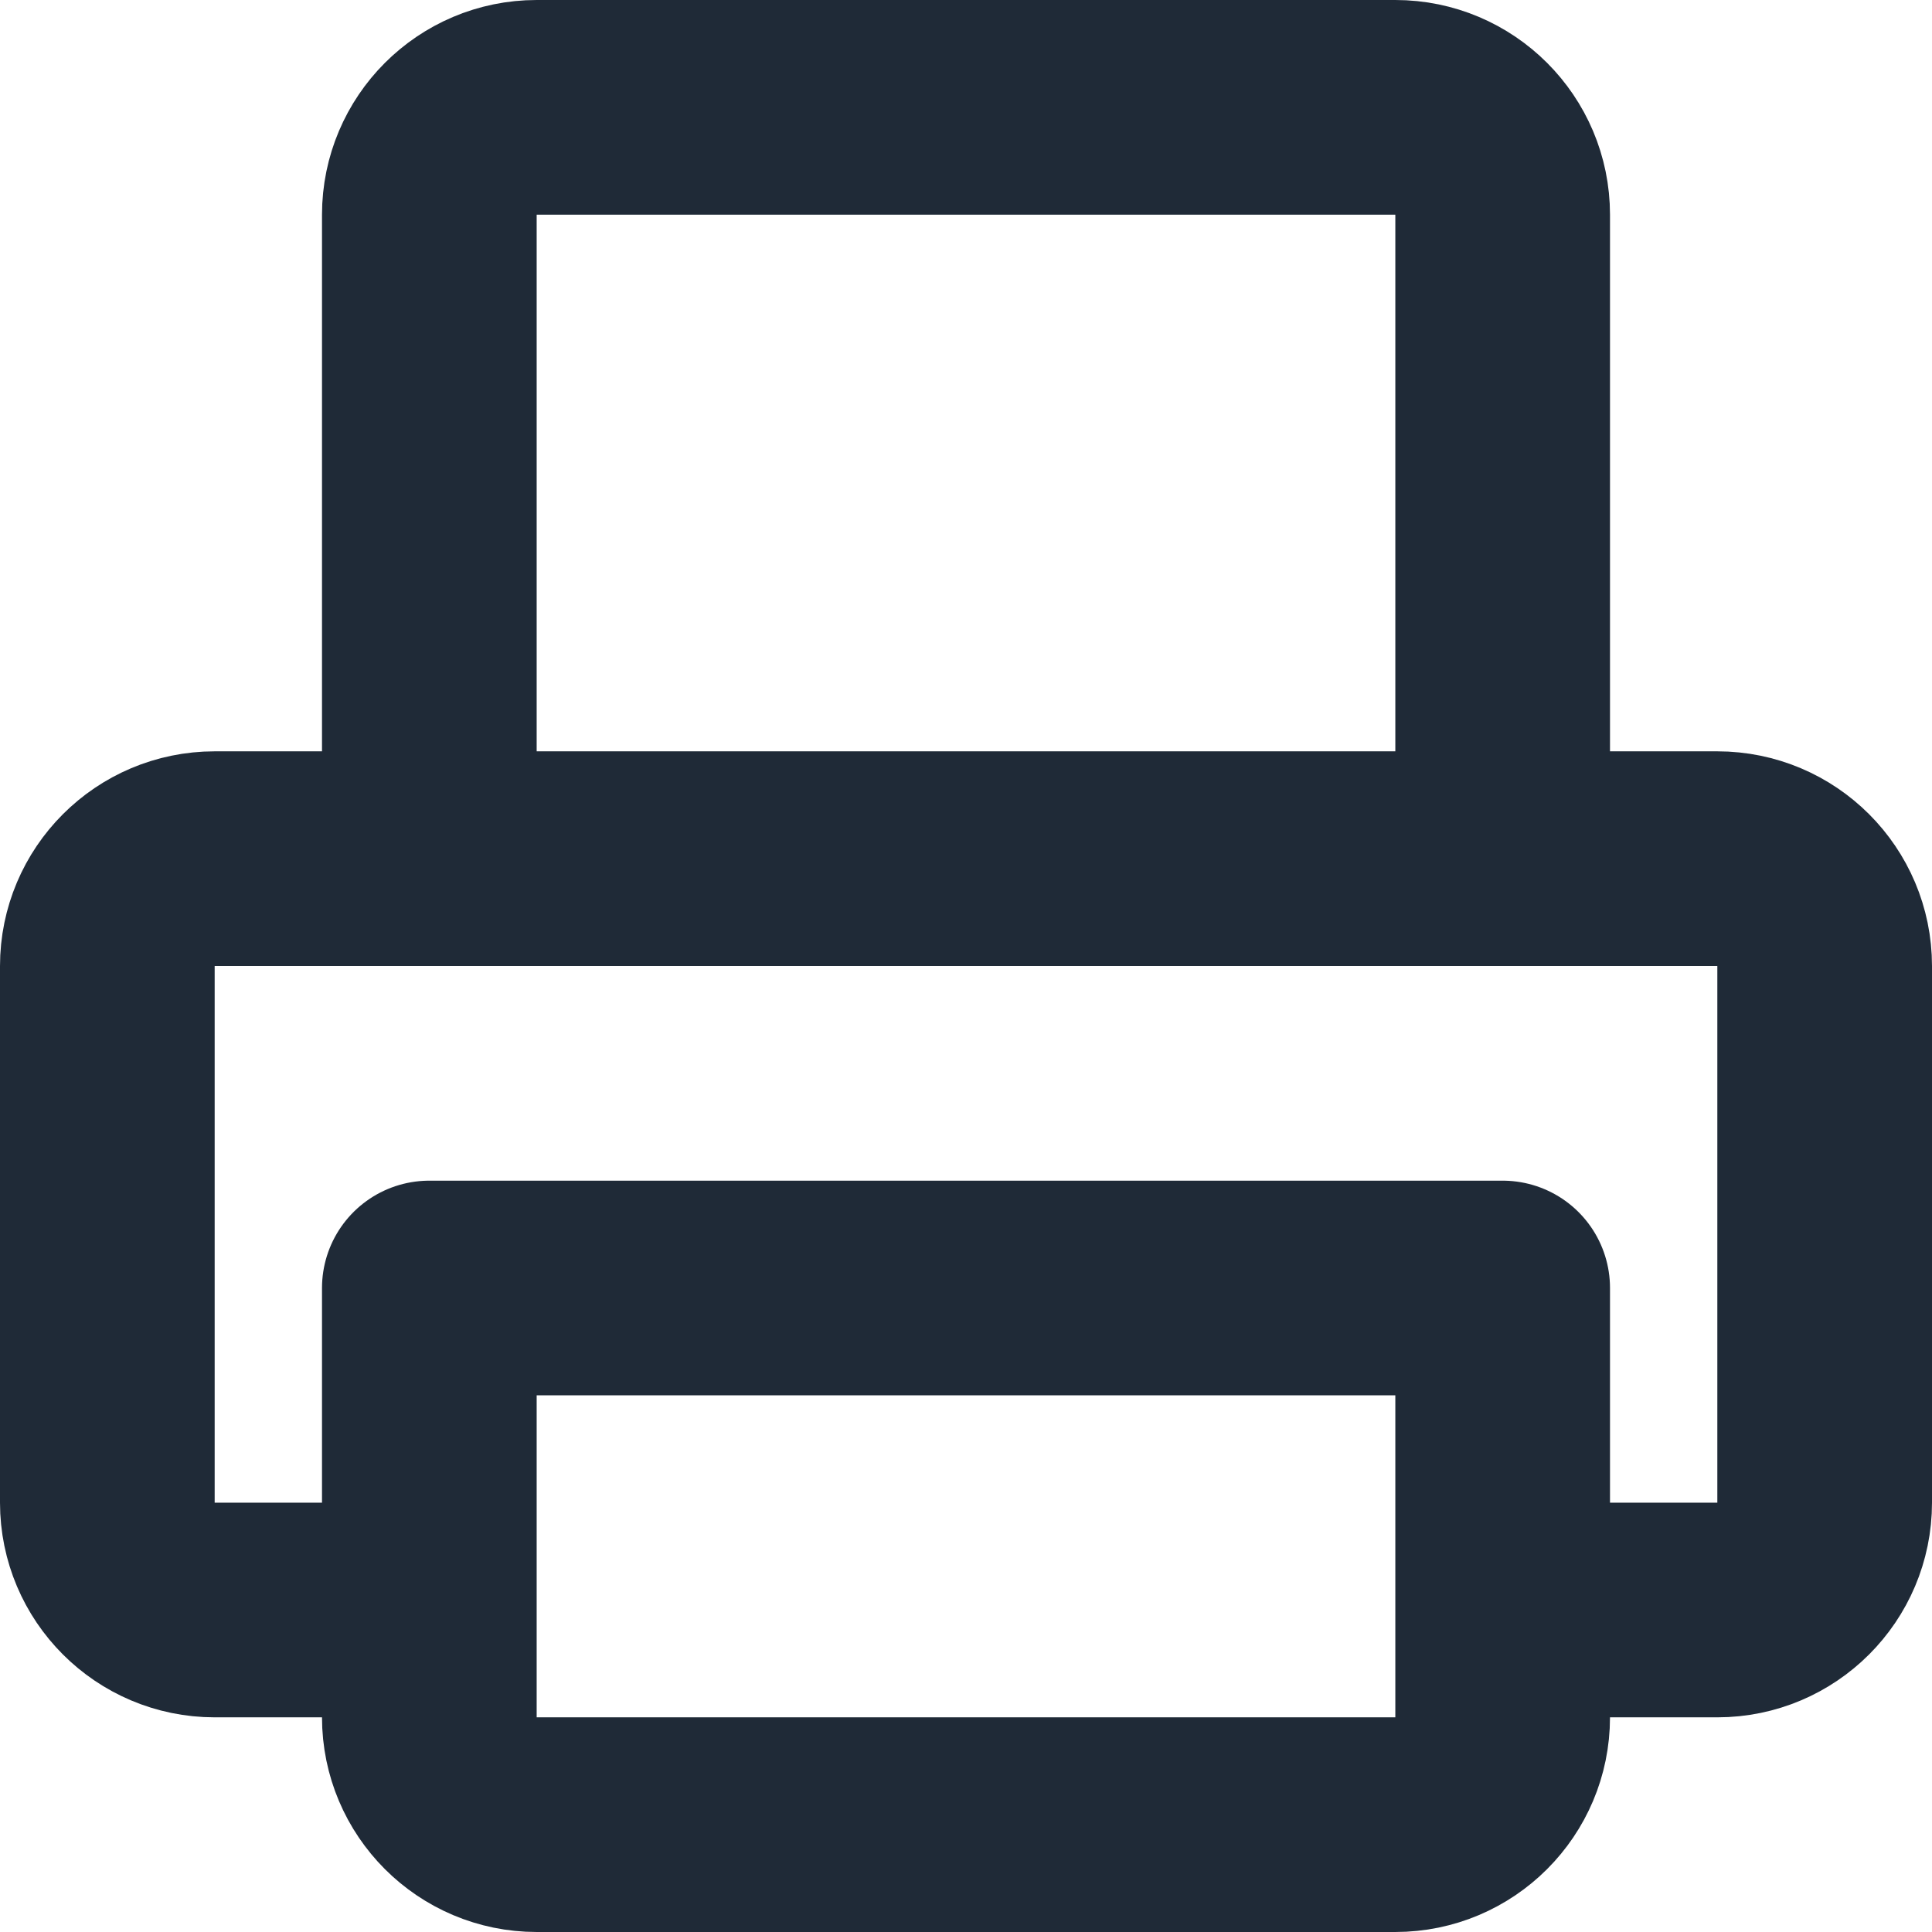 <svg width="18" height="18" viewBox="0 0 18 18" fill="none" xmlns="http://www.w3.org/2000/svg">
<path id="Vector" d="M13.444 15H16C16.552 15 17 14.552 17 14V9C17 8.448 16.552 8 16 8H2C1.448 8 1 8.448 1 9V14C1 14.552 1.448 15 2 15H4.556M14 8V2C14 1.448 13.552 1 13 1H5C4.448 1 4 1.448 4 2V8H14ZM4 12H14V16C14 16.552 13.552 17 13 17H5C4.448 17 4 16.552 4 16V12Z" stroke="#1F2A37" stroke-width="2" stroke-linejoin="round"/>
</svg>
